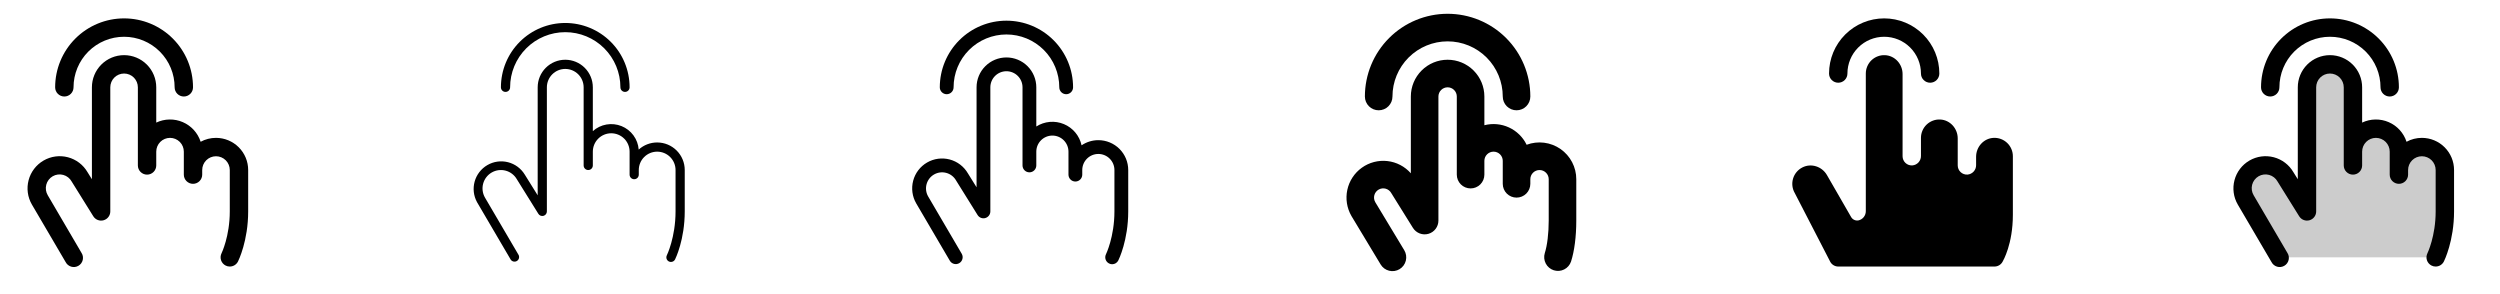 <svg width="272" height="32" viewBox="0 0 272 32" fill="none" xmlns="http://www.w3.org/2000/svg">
<g clip-path="url(#clip0_17_11280)">
<path d="M6 9.5C6 7.511 6.79 5.603 8.197 4.197C9.603 2.79 11.511 2 13.5 2C15.489 2 17.397 2.79 18.803 4.197C20.21 5.603 21 7.511 21 9.5C21 9.765 20.895 10.02 20.707 10.207C20.52 10.395 20.265 10.5 20 10.5C19.735 10.5 19.48 10.395 19.293 10.207C19.105 10.02 19 9.765 19 9.5C19 8.041 18.421 6.642 17.389 5.611C16.358 4.579 14.959 4 13.5 4C12.041 4 10.642 4.579 9.611 5.611C8.58 6.642 8 8.041 8 9.5C8 9.765 7.895 10.02 7.707 10.207C7.52 10.395 7.265 10.5 7 10.5C6.735 10.5 6.481 10.395 6.293 10.207C6.105 10.02 6 9.765 6 9.5ZM23.5 15C22.917 14.999 22.343 15.145 21.83 15.424C21.677 14.95 21.424 14.514 21.089 14.146C20.754 13.777 20.345 13.484 19.887 13.287C19.43 13.089 18.936 12.992 18.438 13.001C17.94 13.009 17.45 13.124 17 13.338V9.5C17 8.572 16.631 7.681 15.975 7.025C15.319 6.369 14.428 6 13.5 6C12.572 6 11.682 6.369 11.025 7.025C10.369 7.681 10 8.572 10 9.5V19.5L9.523 18.734C9.056 17.931 8.289 17.347 7.391 17.11C6.494 16.873 5.539 17.002 4.736 17.469C3.934 17.936 3.35 18.702 3.113 19.6C2.875 20.497 3.004 21.453 3.471 22.255L7.136 28.505C7.198 28.627 7.284 28.735 7.388 28.822C7.493 28.909 7.614 28.974 7.745 29.013C7.876 29.052 8.013 29.063 8.149 29.047C8.284 29.031 8.415 28.987 8.532 28.918C8.65 28.85 8.753 28.758 8.834 28.648C8.915 28.538 8.972 28.413 9.003 28.28C9.034 28.147 9.037 28.01 9.013 27.875C8.988 27.741 8.937 27.613 8.861 27.5L5.2 21.25C5.097 21.079 5.03 20.89 5.001 20.693C4.972 20.495 4.983 20.294 5.033 20.101C5.083 19.909 5.17 19.727 5.291 19.569C5.411 19.41 5.562 19.277 5.735 19.177C5.908 19.078 6.098 19.013 6.296 18.988C6.494 18.963 6.694 18.978 6.886 19.031C7.078 19.084 7.258 19.175 7.414 19.299C7.571 19.422 7.701 19.576 7.798 19.75L7.815 19.779L10.15 23.529C10.265 23.714 10.437 23.856 10.64 23.935C10.843 24.013 11.066 24.023 11.275 23.963C11.484 23.904 11.668 23.777 11.799 23.603C11.93 23.43 12.001 23.218 12 23V9.5C12 9.102 12.158 8.721 12.439 8.439C12.721 8.158 13.102 8 13.5 8C13.898 8 14.279 8.158 14.561 8.439C14.842 8.721 15 9.102 15 9.5V18C15 18.265 15.105 18.52 15.293 18.707C15.48 18.895 15.735 19 16 19C16.265 19 16.52 18.895 16.707 18.707C16.895 18.52 17 18.265 17 18V16.5C17 16.102 17.158 15.721 17.439 15.439C17.721 15.158 18.102 15 18.5 15C18.898 15 19.279 15.158 19.561 15.439C19.842 15.721 20 16.102 20 16.5V19C20 19.265 20.105 19.52 20.293 19.707C20.48 19.895 20.735 20 21 20C21.265 20 21.52 19.895 21.707 19.707C21.895 19.52 22 19.265 22 19V18.5C22 18.102 22.158 17.721 22.439 17.439C22.721 17.158 23.102 17 23.5 17C23.898 17 24.279 17.158 24.561 17.439C24.842 17.721 25 18.102 25 18.5V23C25 25.701 24.113 27.538 24.105 27.552C23.987 27.79 23.967 28.064 24.051 28.316C24.135 28.567 24.315 28.775 24.553 28.894C24.691 28.964 24.845 29 25 29C25.186 29 25.368 28.948 25.526 28.851C25.684 28.753 25.812 28.614 25.895 28.448C25.941 28.356 27.001 26.198 27.001 23V18.5C27.001 18.04 26.911 17.585 26.735 17.16C26.559 16.736 26.301 16.35 25.976 16.025C25.651 15.7 25.265 15.442 24.84 15.266C24.415 15.09 23.96 15 23.5 15Z" fill="currentColor"/>
<path d="M54.5 9.5C54.5 7.643 55.238 5.863 56.55 4.55C57.863 3.237 59.644 2.5 61.5 2.5C63.357 2.5 65.137 3.237 66.45 4.55C67.763 5.863 68.5 7.643 68.5 9.5C68.5 9.633 68.447 9.76 68.354 9.854C68.26 9.947 68.133 10 68 10C67.868 10 67.74 9.947 67.647 9.854C67.553 9.76 67.5 9.633 67.5 9.5C67.5 7.909 66.868 6.383 65.743 5.257C64.618 4.132 63.091 3.5 61.5 3.5C59.909 3.5 58.383 4.132 57.257 5.257C56.132 6.383 55.5 7.909 55.5 9.5C55.5 9.633 55.447 9.76 55.354 9.854C55.26 9.947 55.133 10 55 10C54.867 10 54.74 9.947 54.647 9.854C54.553 9.76 54.5 9.633 54.5 9.5ZM71.5 15.5C70.758 15.499 70.041 15.775 69.491 16.274C69.449 15.716 69.251 15.181 68.92 14.729C68.589 14.278 68.139 13.928 67.62 13.719C67.1 13.51 66.533 13.451 65.982 13.547C65.43 13.644 64.917 13.893 64.5 14.266V9.5C64.5 8.704 64.184 7.941 63.621 7.379C63.059 6.816 62.296 6.5 61.5 6.5C60.704 6.5 59.941 6.816 59.379 7.379C58.816 7.941 58.5 8.704 58.5 9.5V21.25L57.093 18.992C56.684 18.323 56.03 17.841 55.271 17.648C54.511 17.455 53.706 17.567 53.028 17.96C52.35 18.353 51.852 18.996 51.642 19.751C51.432 20.506 51.525 21.313 51.903 22L55.568 28.25C55.639 28.354 55.747 28.427 55.87 28.454C55.992 28.482 56.121 28.462 56.23 28.399C56.339 28.336 56.42 28.234 56.457 28.114C56.494 27.993 56.484 27.863 56.43 27.75L52.766 21.5C52.501 21.041 52.429 20.494 52.567 19.982C52.704 19.47 53.039 19.033 53.499 18.767C53.958 18.502 54.504 18.43 55.017 18.568C55.529 18.705 55.966 19.041 56.231 19.5L56.24 19.515L58.575 23.265C58.632 23.358 58.718 23.429 58.82 23.468C58.922 23.507 59.033 23.512 59.138 23.482C59.242 23.452 59.334 23.389 59.4 23.302C59.465 23.215 59.5 23.109 59.5 23V9.5C59.5 8.97 59.711 8.461 60.086 8.086C60.461 7.711 60.97 7.5 61.5 7.5C62.031 7.5 62.539 7.711 62.914 8.086C63.289 8.461 63.5 8.97 63.5 9.5V18C63.5 18.133 63.553 18.26 63.647 18.354C63.74 18.447 63.867 18.5 64 18.5C64.133 18.5 64.26 18.447 64.354 18.354C64.447 18.26 64.5 18.133 64.5 18V16.5C64.5 15.97 64.711 15.461 65.086 15.086C65.461 14.711 65.97 14.5 66.5 14.5C67.031 14.5 67.539 14.711 67.914 15.086C68.289 15.461 68.5 15.97 68.5 16.5V19C68.5 19.133 68.553 19.26 68.647 19.354C68.74 19.447 68.868 19.5 69 19.5C69.133 19.5 69.26 19.447 69.354 19.354C69.447 19.26 69.5 19.133 69.5 19V18.5C69.5 17.97 69.711 17.461 70.086 17.086C70.461 16.711 70.97 16.5 71.5 16.5C72.031 16.5 72.539 16.711 72.914 17.086C73.289 17.461 73.5 17.97 73.5 18.5V23C73.5 25.832 72.561 27.758 72.553 27.776C72.523 27.835 72.506 27.899 72.501 27.965C72.496 28.03 72.504 28.096 72.525 28.158C72.546 28.221 72.579 28.278 72.622 28.328C72.665 28.378 72.718 28.418 72.776 28.448C72.846 28.482 72.922 28.5 73 28.5C73.093 28.5 73.184 28.474 73.263 28.425C73.342 28.377 73.406 28.307 73.448 28.224C73.49 28.137 74.5 26.082 74.5 23V18.5C74.5 17.704 74.184 16.941 73.621 16.379C73.059 15.816 72.296 15.5 71.5 15.5Z" fill="currentColor"/>
<path d="M102.25 9.5C102.25 7.577 103.014 5.733 104.373 4.373C105.733 3.014 107.577 2.25 109.5 2.25C111.423 2.25 113.267 3.014 114.626 4.373C115.986 5.733 116.75 7.577 116.75 9.5C116.75 9.699 116.671 9.89 116.53 10.03C116.39 10.171 116.199 10.25 116 10.25C115.801 10.25 115.61 10.171 115.47 10.03C115.329 9.89 115.25 9.699 115.25 9.5C115.25 7.975 114.644 6.512 113.566 5.434C112.487 4.356 111.025 3.75 109.5 3.75C107.975 3.75 106.512 4.356 105.434 5.434C104.356 6.512 103.75 7.975 103.75 9.5C103.75 9.699 103.671 9.89 103.53 10.03C103.39 10.171 103.199 10.25 103 10.25C102.801 10.25 102.61 10.171 102.47 10.03C102.329 9.89 102.25 9.699 102.25 9.5ZM119.5 15.25C118.849 15.249 118.214 15.445 117.676 15.811C117.565 15.299 117.332 14.822 116.996 14.419C116.66 14.017 116.232 13.701 115.748 13.5C115.264 13.299 114.739 13.218 114.217 13.263C113.695 13.309 113.192 13.48 112.75 13.762V9.5C112.75 8.638 112.408 7.811 111.798 7.202C111.189 6.592 110.362 6.25 109.5 6.25C108.638 6.25 107.811 6.592 107.202 7.202C106.592 7.811 106.25 8.638 106.25 9.5V20.375L105.309 18.863C104.876 18.117 104.164 17.573 103.33 17.352C102.496 17.131 101.609 17.25 100.863 17.683C100.117 18.116 99.574 18.828 99.353 19.662C99.132 20.495 99.251 21.383 99.684 22.129L103.349 28.379C103.451 28.545 103.615 28.665 103.805 28.712C103.994 28.76 104.195 28.731 104.364 28.633C104.533 28.535 104.657 28.374 104.709 28.186C104.762 27.998 104.739 27.797 104.645 27.625L100.984 21.375C100.869 21.176 100.794 20.956 100.764 20.728C100.734 20.5 100.749 20.269 100.809 20.047C100.929 19.599 101.222 19.216 101.624 18.984C102.026 18.752 102.504 18.689 102.952 18.81C103.174 18.869 103.382 18.972 103.565 19.112C103.747 19.252 103.9 19.426 104.015 19.625C104.018 19.633 104.023 19.64 104.027 19.646L106.362 23.396C106.448 23.535 106.577 23.642 106.729 23.701C106.882 23.76 107.049 23.767 107.206 23.722C107.363 23.677 107.501 23.583 107.599 23.452C107.697 23.322 107.75 23.163 107.75 23V9.5C107.75 9.036 107.934 8.591 108.262 8.263C108.591 7.934 109.036 7.75 109.5 7.75C109.964 7.75 110.409 7.934 110.737 8.263C111.066 8.591 111.25 9.036 111.25 9.5V18C111.25 18.199 111.329 18.39 111.47 18.53C111.61 18.671 111.801 18.75 112 18.75C112.199 18.75 112.39 18.671 112.53 18.53C112.671 18.39 112.75 18.199 112.75 18V16.5C112.75 16.036 112.934 15.591 113.262 15.263C113.591 14.934 114.036 14.75 114.5 14.75C114.964 14.75 115.409 14.934 115.737 15.263C116.066 15.591 116.25 16.036 116.25 16.5V19C116.25 19.199 116.329 19.39 116.47 19.53C116.61 19.671 116.801 19.75 117 19.75C117.199 19.75 117.39 19.671 117.53 19.53C117.671 19.39 117.75 19.199 117.75 19V18.5C117.75 18.036 117.934 17.591 118.262 17.263C118.591 16.934 119.036 16.75 119.5 16.75C119.964 16.75 120.409 16.934 120.737 17.263C121.066 17.591 121.25 18.036 121.25 18.5V23C121.25 25.766 120.337 27.648 120.329 27.665C120.242 27.842 120.228 28.047 120.291 28.234C120.354 28.421 120.488 28.576 120.665 28.665C120.768 28.72 120.883 28.749 121 28.75C121.14 28.75 121.276 28.712 121.395 28.638C121.514 28.565 121.61 28.46 121.672 28.335C121.716 28.247 122.751 26.141 122.751 23V18.5C122.751 18.073 122.667 17.65 122.504 17.256C122.34 16.862 122.101 16.503 121.799 16.201C121.497 15.9 121.138 15.66 120.744 15.497C120.35 15.334 119.927 15.25 119.5 15.25Z" fill="currentColor"/>
<path d="M171.5 19.5V24C171.5 25.731 171.296 27.315 170.927 28.46C170.8 28.832 170.532 29.14 170.181 29.316C169.829 29.493 169.422 29.524 169.048 29.404C168.673 29.283 168.361 29.02 168.179 28.671C167.996 28.323 167.958 27.916 168.072 27.54C168.34 26.709 168.5 25.385 168.5 24V19.5C168.5 19.235 168.395 18.98 168.207 18.793C168.019 18.605 167.765 18.5 167.5 18.5C167.235 18.5 166.98 18.605 166.793 18.793C166.605 18.98 166.5 19.235 166.5 19.5V20C166.5 20.398 166.342 20.779 166.061 21.061C165.779 21.342 165.398 21.5 165 21.5C164.602 21.5 164.221 21.342 163.939 21.061C163.658 20.779 163.5 20.398 163.5 20V17.5C163.5 17.235 163.395 16.98 163.207 16.793C163.019 16.605 162.765 16.5 162.5 16.5C162.235 16.5 161.98 16.605 161.793 16.793C161.605 16.98 161.5 17.235 161.5 17.5V19C161.5 19.398 161.342 19.779 161.061 20.061C160.779 20.342 160.398 20.5 160 20.5C159.602 20.5 159.221 20.342 158.939 20.061C158.658 19.779 158.5 19.398 158.5 19V10.5C158.5 10.235 158.395 9.98 158.207 9.793C158.019 9.605 157.765 9.5 157.5 9.5C157.235 9.5 156.98 9.605 156.793 9.793C156.605 9.98 156.5 10.235 156.5 10.5V24C156.5 24.326 156.393 24.642 156.197 24.902C156.001 25.162 155.725 25.351 155.412 25.441C155.099 25.53 154.765 25.515 154.461 25.398C154.157 25.281 153.9 25.069 153.727 24.793L151.392 21.043L151.366 21C151.235 20.769 151.017 20.6 150.761 20.529C150.505 20.459 150.231 20.493 150.001 20.624C149.77 20.756 149.6 20.973 149.53 21.229C149.459 21.485 149.494 21.759 149.625 21.99L152.784 27.225C152.989 27.566 153.051 27.974 152.955 28.36C152.859 28.747 152.614 29.079 152.273 29.284C151.932 29.49 151.524 29.551 151.138 29.456C150.751 29.36 150.419 29.115 150.214 28.774L147.05 23.524L147.035 23.499C146.539 22.64 146.379 21.627 146.588 20.656C146.797 19.686 147.359 18.828 148.165 18.25C148.97 17.671 149.963 17.412 150.949 17.523C151.935 17.635 152.844 18.109 153.5 18.854V10.5C153.5 9.439 153.921 8.422 154.671 7.672C155.422 6.921 156.439 6.5 157.5 6.5C158.561 6.5 159.578 6.921 160.328 7.672C161.078 8.422 161.5 9.439 161.5 10.5V13.625C162.394 13.394 163.34 13.48 164.178 13.867C165.016 14.255 165.694 14.92 166.097 15.75C166.703 15.523 167.354 15.447 167.996 15.527C168.637 15.607 169.25 15.841 169.781 16.21C170.312 16.579 170.746 17.071 171.045 17.644C171.344 18.216 171.501 18.854 171.5 19.5ZM150 12C150.398 12 150.779 11.842 151.061 11.561C151.342 11.279 151.5 10.898 151.5 10.5C151.5 8.909 152.132 7.383 153.257 6.257C154.382 5.132 155.909 4.5 157.5 4.5C159.091 4.5 160.617 5.132 161.743 6.257C162.868 7.383 163.5 8.909 163.5 10.5C163.5 10.898 163.658 11.279 163.939 11.561C164.221 11.842 164.602 12 165 12C165.398 12 165.779 11.842 166.061 11.561C166.342 11.279 166.5 10.898 166.5 10.5C166.5 8.113 165.552 5.824 163.864 4.136C162.176 2.448 159.887 1.5 157.5 1.5C155.113 1.5 152.824 2.448 151.136 4.136C149.448 5.824 148.5 8.113 148.5 10.5C148.5 10.898 148.658 11.279 148.939 11.561C149.221 11.842 149.602 12 150 12Z" fill="currentColor"/>
<path d="M199 8C199 6.409 199.632 4.883 200.757 3.757C201.883 2.632 203.409 2 205 2C206.591 2 208.117 2.632 209.243 3.757C210.368 4.883 211 6.409 211 8C211 8.265 210.895 8.52 210.707 8.707C210.52 8.895 210.265 9 210 9C209.735 9 209.481 8.895 209.293 8.707C209.105 8.52 209 8.265 209 8C209 6.939 208.579 5.922 207.829 5.172C207.078 4.421 206.061 4 205 4C203.939 4 202.922 4.421 202.172 5.172C201.422 5.922 201 6.939 201 8C201 8.265 200.895 8.52 200.707 8.707C200.52 8.895 200.265 9 200 9C199.735 9 199.481 8.895 199.293 8.707C199.105 8.52 199 8.265 199 8ZM216.904 15C215.828 15.05 215 15.977 215 17.054V17.964C215.004 18.222 214.909 18.472 214.736 18.663C214.563 18.854 214.323 18.973 214.066 18.995C213.93 19.004 213.792 18.985 213.663 18.939C213.534 18.893 213.416 18.82 213.316 18.727C213.216 18.633 213.136 18.52 213.082 18.394C213.028 18.268 213 18.132 213 17.995V15.056C213 13.98 212.173 13.056 211.096 13.002C210.826 12.989 210.556 13.031 210.302 13.126C210.048 13.22 209.816 13.366 209.62 13.552C209.424 13.739 209.268 13.964 209.162 14.213C209.055 14.461 209 14.729 209 15V16.966C209.004 17.224 208.909 17.474 208.736 17.666C208.563 17.857 208.323 17.975 208.066 17.997C207.93 18.007 207.792 17.987 207.663 17.941C207.534 17.895 207.416 17.823 207.316 17.729C207.216 17.635 207.136 17.522 207.082 17.396C207.028 17.27 207 17.135 207 16.997V8.056C207 6.98 206.173 6.056 205.096 6.003C204.826 5.989 204.556 6.031 204.302 6.126C204.048 6.22 203.816 6.366 203.62 6.552C203.424 6.739 203.268 6.964 203.162 7.213C203.055 7.461 203 7.729 203 8V22.968C203.003 23.209 202.92 23.445 202.767 23.631C202.613 23.818 202.398 23.944 202.16 23.988H202.145C201.996 24.004 201.845 23.977 201.712 23.908C201.578 23.839 201.468 23.732 201.395 23.601L198.77 19.046C198.233 18.114 197.053 17.725 196.095 18.219C195.853 18.342 195.639 18.513 195.465 18.721C195.291 18.93 195.162 19.172 195.085 19.432C195.007 19.692 194.984 19.965 195.015 20.235C195.047 20.505 195.133 20.765 195.269 21L199.144 28.506C199.232 28.656 199.357 28.78 199.507 28.866C199.657 28.953 199.827 28.999 200 29H217C217.186 29 217.368 28.948 217.526 28.851C217.684 28.753 217.812 28.614 217.895 28.448C217.94 28.358 219 26.565 219 23.366V17C219 16.729 218.946 16.461 218.839 16.212C218.733 15.963 218.577 15.738 218.381 15.551C218.185 15.364 217.953 15.218 217.699 15.124C217.445 15.029 217.174 14.987 216.904 15Z" fill="currentColor"/>
<path opacity="0.2" d="M266 18.5V23C266 26 265 28 265 28H248L244.335 21.75C244.009 21.176 243.923 20.496 244.096 19.859C244.269 19.222 244.687 18.679 245.258 18.349C245.83 18.019 246.509 17.929 247.147 18.097C247.786 18.266 248.331 18.68 248.665 19.25L251 23V9.5C251 8.837 251.263 8.201 251.732 7.732C252.201 7.263 252.837 7 253.5 7C254.163 7 254.799 7.263 255.268 7.732C255.737 8.201 256 8.837 256 9.5V16.5C256 15.837 256.263 15.201 256.732 14.732C257.201 14.263 257.837 14 258.5 14C259.163 14 259.799 14.263 260.268 14.732C260.737 15.201 261 15.837 261 16.5V18.5C261 17.837 261.263 17.201 261.732 16.732C262.201 16.263 262.837 16 263.5 16C264.163 16 264.799 16.263 265.268 16.732C265.737 17.201 266 17.837 266 18.5Z" fill="currentColor"/>
<path d="M246 9.5C246 7.511 246.79 5.603 248.197 4.197C249.603 2.79 251.511 2 253.5 2C255.489 2 257.397 2.79 258.803 4.197C260.21 5.603 261 7.511 261 9.5C261 9.765 260.895 10.02 260.707 10.207C260.52 10.395 260.265 10.5 260 10.5C259.735 10.5 259.481 10.395 259.293 10.207C259.105 10.02 259 9.765 259 9.5C259 8.041 258.421 6.642 257.389 5.611C256.358 4.579 254.959 4 253.5 4C252.041 4 250.642 4.579 249.611 5.611C248.58 6.642 248 8.041 248 9.5C248 9.765 247.895 10.02 247.707 10.207C247.52 10.395 247.265 10.5 247 10.5C246.735 10.5 246.481 10.395 246.293 10.207C246.105 10.02 246 9.765 246 9.5ZM263.5 15C262.917 14.999 262.343 15.145 261.83 15.424C261.677 14.95 261.424 14.514 261.089 14.146C260.754 13.777 260.345 13.484 259.887 13.287C259.43 13.089 258.936 12.992 258.438 13.001C257.94 13.009 257.45 13.124 257 13.338V9.5C257 8.572 256.631 7.681 255.975 7.025C255.319 6.369 254.428 6 253.5 6C252.572 6 251.682 6.369 251.025 7.025C250.369 7.681 250 8.572 250 9.5V19.5L249.523 18.734C249.056 17.931 248.289 17.347 247.391 17.11C246.494 16.873 245.539 17.002 244.736 17.469C243.934 17.936 243.35 18.702 243.113 19.6C242.875 20.497 243.004 21.453 243.471 22.255L247.136 28.505C247.198 28.627 247.284 28.735 247.388 28.822C247.493 28.909 247.614 28.974 247.745 29.013C247.876 29.052 248.013 29.063 248.149 29.047C248.284 29.031 248.415 28.987 248.532 28.918C248.65 28.85 248.753 28.758 248.834 28.648C248.915 28.538 248.972 28.413 249.003 28.28C249.034 28.147 249.037 28.01 249.013 27.875C248.988 27.741 248.937 27.613 248.861 27.5L245.2 21.25C245.097 21.079 245.03 20.89 245.001 20.693C244.972 20.495 244.983 20.294 245.033 20.101C245.083 19.909 245.17 19.727 245.291 19.569C245.411 19.41 245.562 19.277 245.735 19.177C245.908 19.078 246.098 19.013 246.296 18.988C246.494 18.963 246.694 18.978 246.886 19.031C247.078 19.084 247.258 19.175 247.414 19.299C247.571 19.422 247.701 19.576 247.798 19.75L247.815 19.779L250.15 23.529C250.265 23.714 250.437 23.856 250.64 23.935C250.843 24.013 251.066 24.023 251.275 23.963C251.484 23.904 251.668 23.777 251.799 23.603C251.93 23.43 252.001 23.218 252 23V9.5C252 9.102 252.158 8.721 252.439 8.439C252.721 8.158 253.102 8 253.5 8C253.898 8 254.279 8.158 254.561 8.439C254.842 8.721 255 9.102 255 9.5V18C255 18.265 255.105 18.52 255.293 18.707C255.481 18.895 255.735 19 256 19C256.265 19 256.52 18.895 256.707 18.707C256.895 18.52 257 18.265 257 18V16.5C257 16.102 257.158 15.721 257.439 15.439C257.721 15.158 258.102 15 258.5 15C258.898 15 259.279 15.158 259.561 15.439C259.842 15.721 260 16.102 260 16.5V19C260 19.265 260.105 19.52 260.293 19.707C260.481 19.895 260.735 20 261 20C261.265 20 261.52 19.895 261.707 19.707C261.895 19.52 262 19.265 262 19V18.5C262 18.102 262.158 17.721 262.439 17.439C262.721 17.158 263.102 17 263.5 17C263.898 17 264.279 17.158 264.561 17.439C264.842 17.721 265 18.102 265 18.5V23C265 25.701 264.113 27.538 264.105 27.552C263.987 27.79 263.967 28.064 264.051 28.316C264.135 28.567 264.315 28.775 264.553 28.894C264.691 28.964 264.845 29 265 29C265.186 29 265.368 28.948 265.526 28.851C265.684 28.753 265.812 28.614 265.895 28.448C265.941 28.356 267.001 26.198 267.001 23V18.5C267.001 18.04 266.911 17.585 266.735 17.16C266.559 16.736 266.301 16.35 265.976 16.025C265.651 15.7 265.265 15.442 264.84 15.266C264.415 15.09 263.96 15 263.5 15Z" fill="currentColor"/>
</g>
<defs>
<clipPath id="clip0_17_11280">
<rect width="272" height="32" rx="5" fill="white"/>
</clipPath>
</defs>
</svg>
